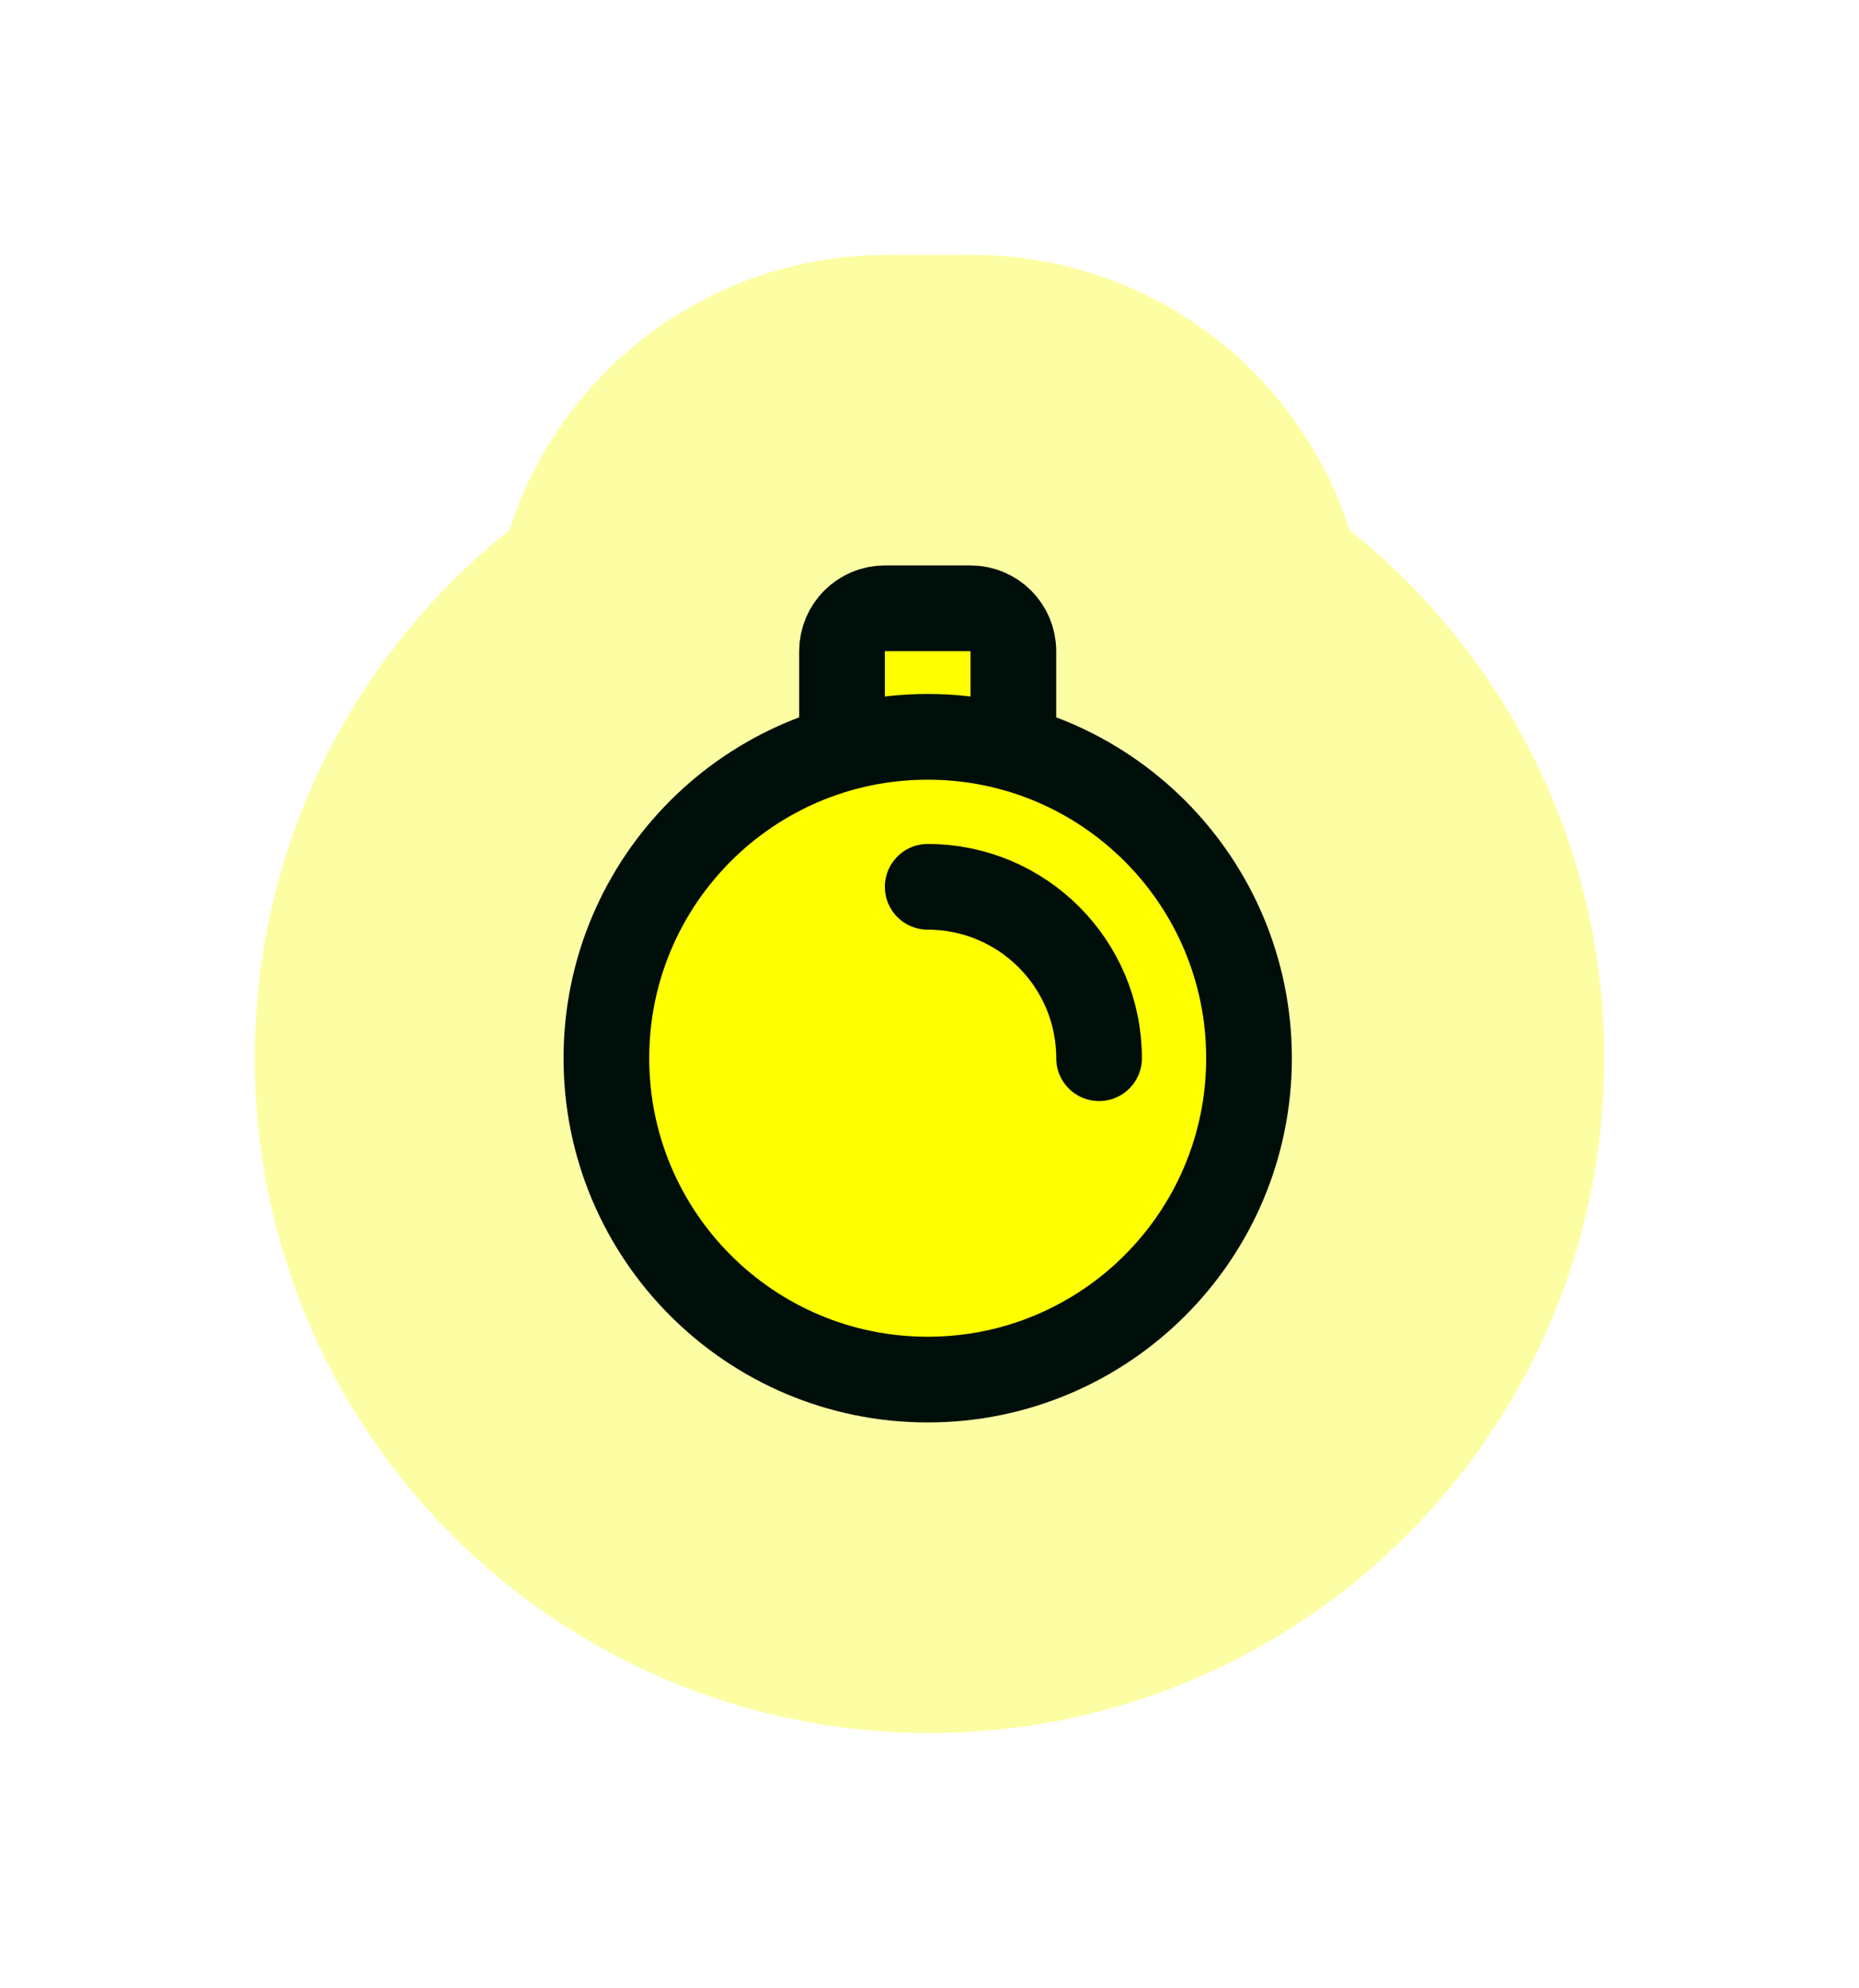 <?xml version="1.0" encoding="UTF-8" standalone="no"?>
<!-- Uploaded to: SVG Repo, www.svgrepo.com, Generator: SVG Repo Mixer Tools -->

<svg
   width="1446.401"
   height="1546.401"
   viewBox="0 0 43.392 46.392"
   fill="none"
   version="1.1"
   id="svg1"
   sodipodi:docname="Yellow_Xmas_ball_glowing.svg"
   inkscape:version="1.3.2 (091e20e, 2023-11-25, custom)"
   xmlns:inkscape="http://www.inkscape.org/namespaces/inkscape"
   xmlns:sodipodi="http://sodipodi.sourceforge.net/DTD/sodipodi-0.dtd"
   xmlns="http://www.w3.org/2000/svg"
   xmlns:svg="http://www.w3.org/2000/svg">
  <defs
     id="defs1">
    <filter
       inkscape:collect="always"
       style="color-interpolation-filters:sRGB"
       id="filter60"
       x="-0.946"
       y="-0.789"
       width="2.893"
       height="2.577">
      <feGaussianBlur
         inkscape:collect="always"
         stdDeviation="2.478"
         id="feGaussianBlur60" />
    </filter>
  </defs>
  <sodipodi:namedview
     id="namedview1"
     pagecolor="#ffffff"
     bordercolor="#000000"
     borderopacity="0.25"
     inkscape:showpageshadow="2"
     inkscape:pageopacity="0.0"
     inkscape:pagecheckerboard="0"
     inkscape:deskcolor="#d1d1d1"
     inkscape:zoom="0.2534375"
     inkscape:cx="327.49692"
     inkscape:cy="791.12207"
     inkscape:window-width="1920"
     inkscape:window-height="1046"
     inkscape:window-x="-11"
     inkscape:window-y="-11"
     inkscape:window-maximized="1"
     inkscape:current-layer="g60" />
  <g
     id="g60">
    <path
       d="m 19.696,17.466 v -2.27 c 0,-0.552 0.448,-1 1,-1 h 2 c 0.552,0 1,0.448 1,1 v 2.27 m 2,7.23 c 0,-2.209 -1.791,-4 -4,-4 m -7.5,4 c 0,4.142 3.358,7.5 7.5,7.5 4.142,0 7.5,-3.358 7.5,-7.5 0,-4.142 -3.358,-7.5 -7.5,-7.5 -4.142,0 -7.5,3.358 -7.5,7.5 z"
       stroke="#000000"
       stroke-width="2"
       stroke-linecap="round"
       stroke-linejoin="round"
       id="path53"
       style="opacity:0.66;fill:#ffff00;stroke:#fbfd2e;stroke-width:16.5;stroke-dasharray:none;stroke-opacity:1;filter:url(#filter60)" />
    <path
       d="m 19.654,17.466 v -2.27 c 0,-0.552 0.448,-1 1,-1 h 2 c 0.552,0 1,0.448 1,1 v 2.27 m 2,7.23 c 0,-2.209 -1.791,-4 -4,-4 m -7.5,4 c 0,4.142 3.358,7.5 7.5,7.5 4.142,0 7.5,-3.358 7.5,-7.5 0,-4.142 -3.358,-7.5 -7.5,-7.5 -4.142,0 -7.5,3.358 -7.5,7.5 z"
       stroke="#000000"
       stroke-width="2"
       stroke-linecap="round"
       stroke-linejoin="round"
       id="path1"
       style="fill:#ffff00;stroke:#000e0a;stroke-width:2;stroke-dasharray:none;stroke-opacity:1" />
  </g>
</svg>
